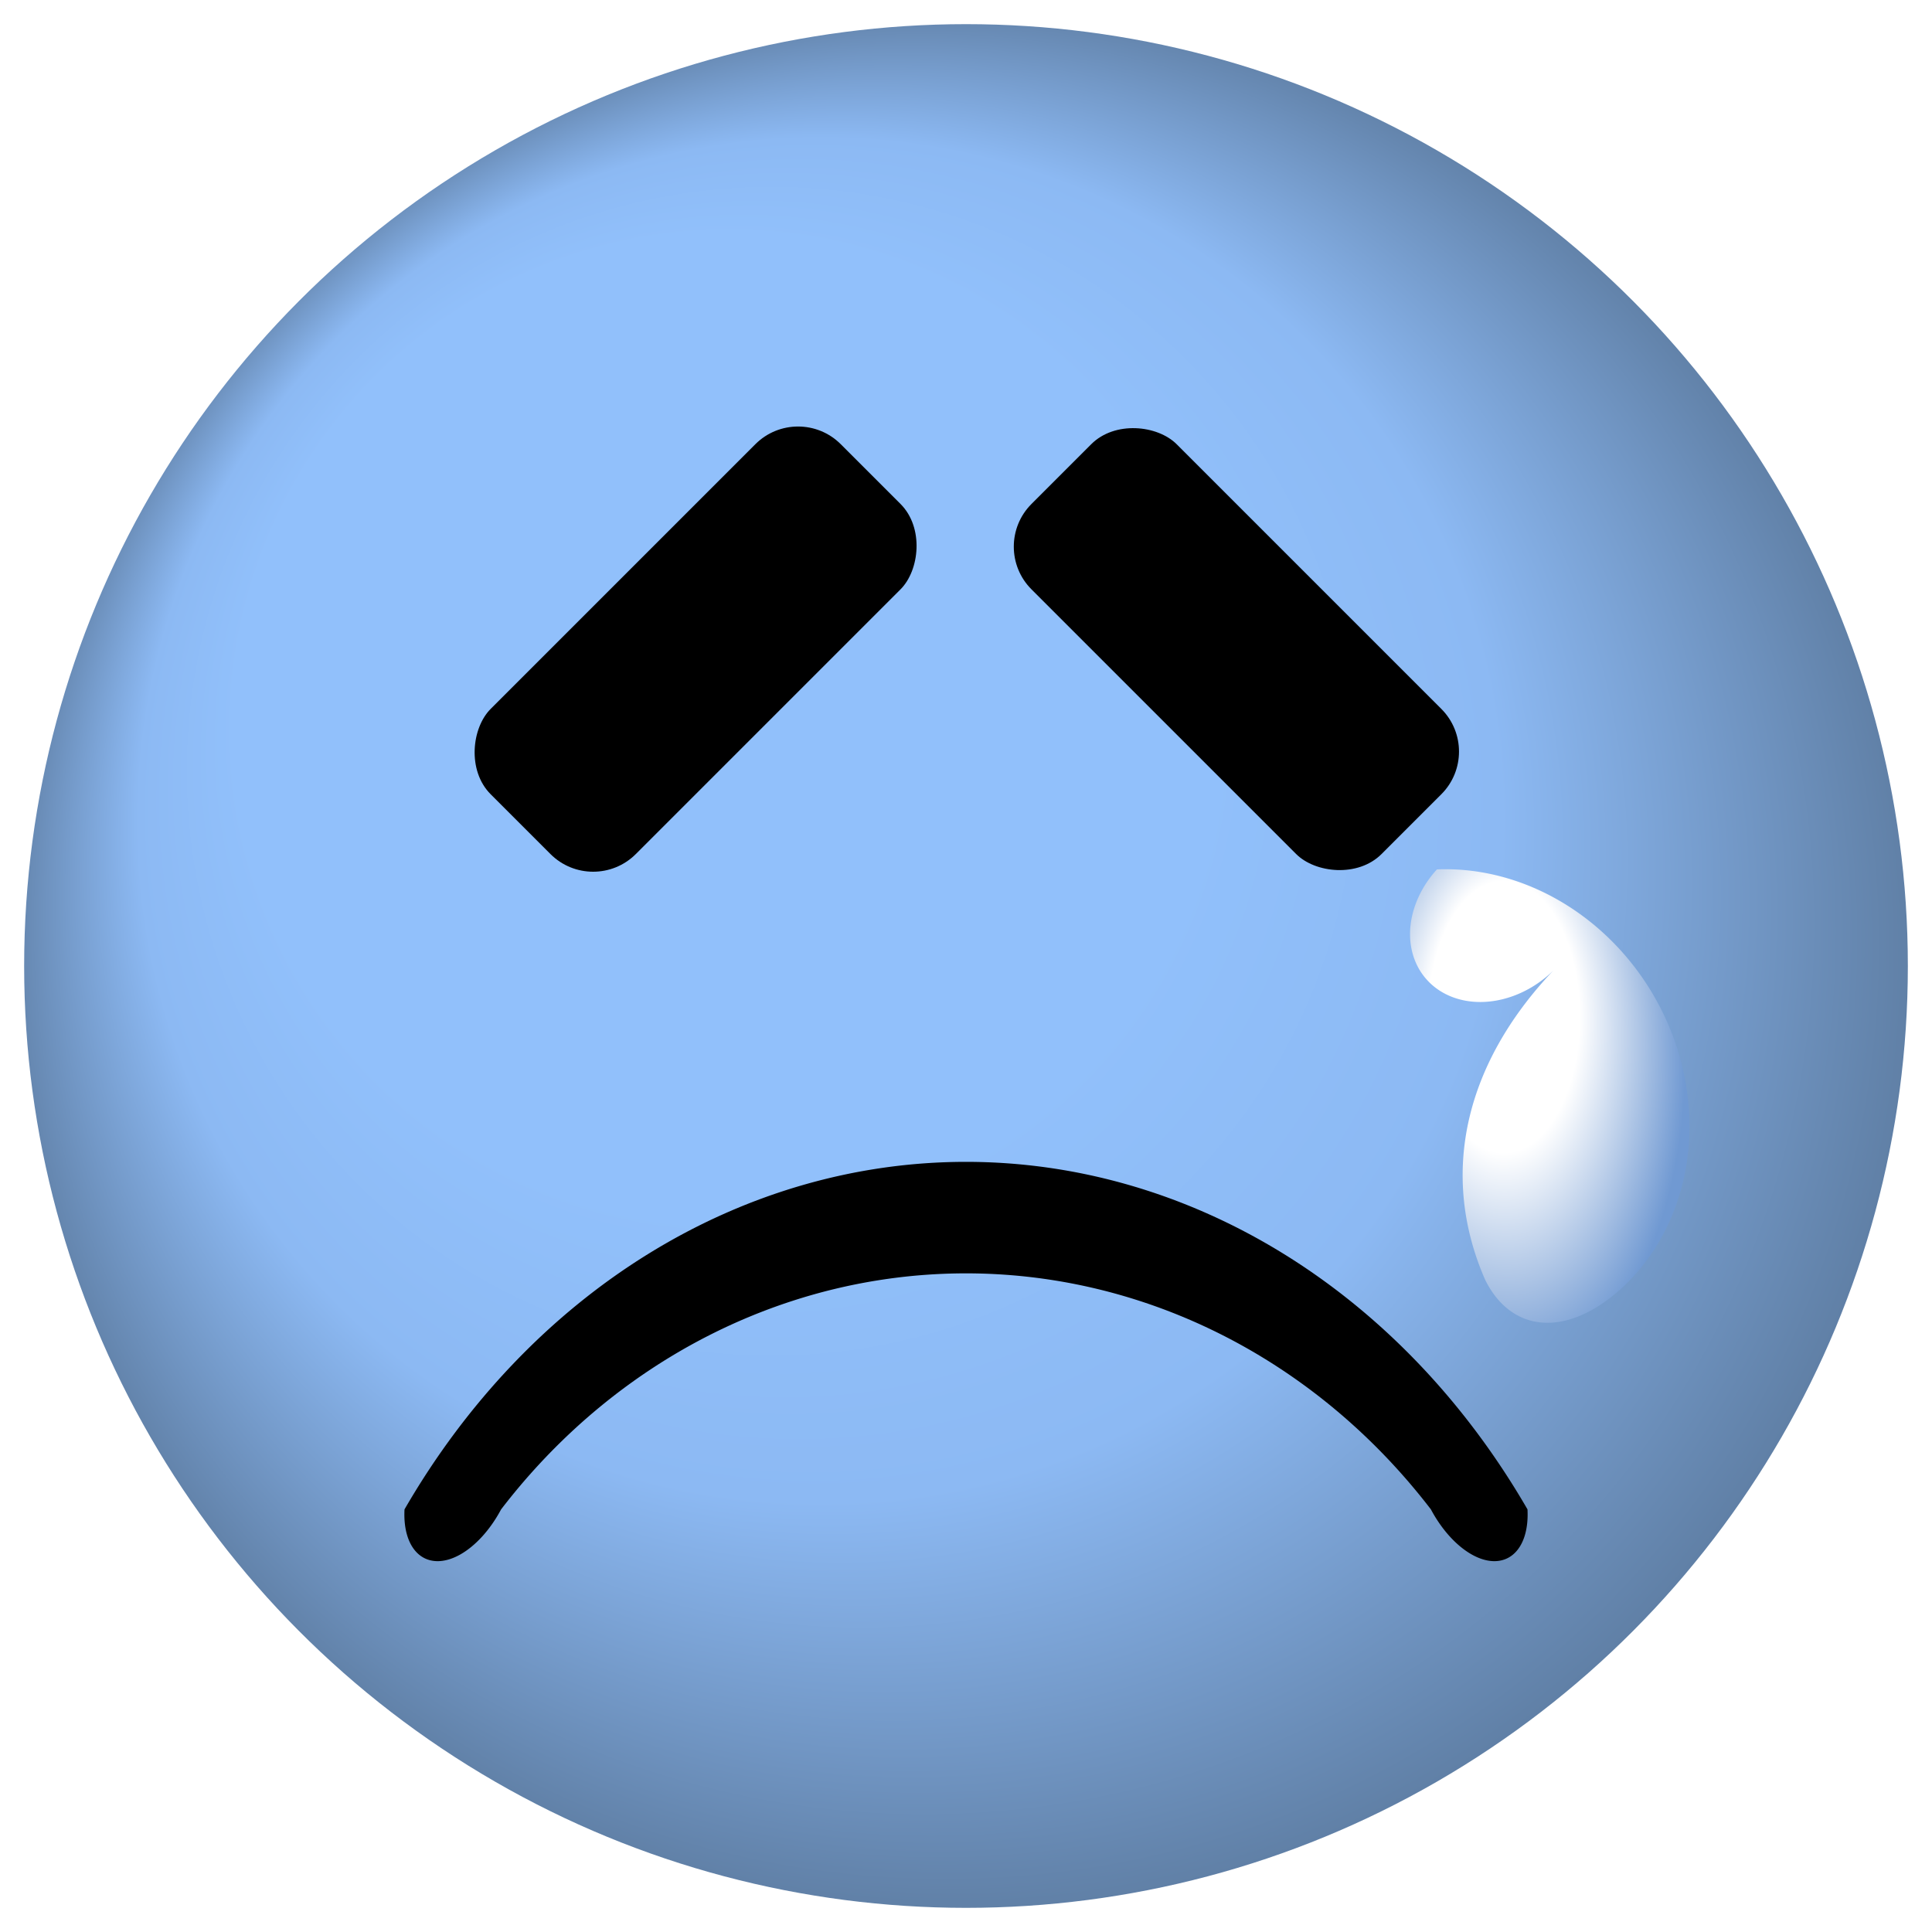<?xml version="1.0" standalone="yes"?>
<svg version="1.0" width="160" height="160" xmlns="http://www.w3.org/2000/svg">
  <defs>
    <radialGradient id="BlueFace" cx="0.5" cy="0.5" r="0.5" fx="0.25" fy="0.25">
      <stop offset="50%" stop-color="#91c0fb" />
      <stop offset="70%" stop-color="#8cb9f3" />
      <stop offset="100%" stop-color="#5d7ca1" />
    </radialGradient>
    <filter id="spotlight">
      <feSpecularLighting result="spotlight" specularConstant="0.85" specularExponent="120" lighting-color="#FFF">
        <fePointLight x="50" y="40" z="240" />
      </feSpecularLighting>
      <feComposite in="SourceGraphic" in2="spotlight" operator="arithmetic" k1="0" k2="1" k3="1" k4="0" />
    </filter>
    <clipPath id="circle">
      <circle cx="80" cy="80" r="78" />
    </clipPath>
    <radialGradient id="Tear" cx="0.3" cy="0.5" r="1" fx="0.25" fy="0.25">
      <stop offset="30%" stop-color="#ffffff"/>
      <stop offset="70%" stop-color="#7099d2"/>
    </radialGradient>
    <filter id="Shadow" width="150%" height="125%">
      <feFlood result="flood" flood-color="#555577"/>
      <feComposite result="composite1" operator="in" in="flood" in2="SourceGraphic"/>
      <feGaussianBlur result="blur" stdDeviation="1" in="composite1"/>
      <feOffset result="offset" dx="4" dy="4"/>
      <feComposite result="composite2" operator="over" in="SourceGraphic" in2="offset"/>
    </filter>
  </defs>
  <circle id="Face" r="80" cx="80" cy="80" fill="url(#BlueFace)" clip-path="url(#circle)" filter="url(#spotlight)" />
  <rect width="17" height="41" x="43" y="27" rx="5" ry="5" transform="rotate(45 47 58)"  />
  <rect width="17" height="41" x="100" y="27" rx="5" ry="5" transform="rotate(-45 113 58)" />
  <path d="M 33.5 125 a 56 65 0 0 1 93 0 a 4 7 -25 0 1 -8 0 a 50 54 0 0 0 -77 0 a 4 7 25 0 1 -8 0 z" />
  <path d="M 115 68 a 18 20 150 0 1 16 34 a 9 16 20 0 1 -12 0 a 60 35 0 0 1 6 -26 a -9 -11 50 0 1 -10 -8 z" fill="url(#Tear)" filter="url(#Shadow)"/>
</svg>
